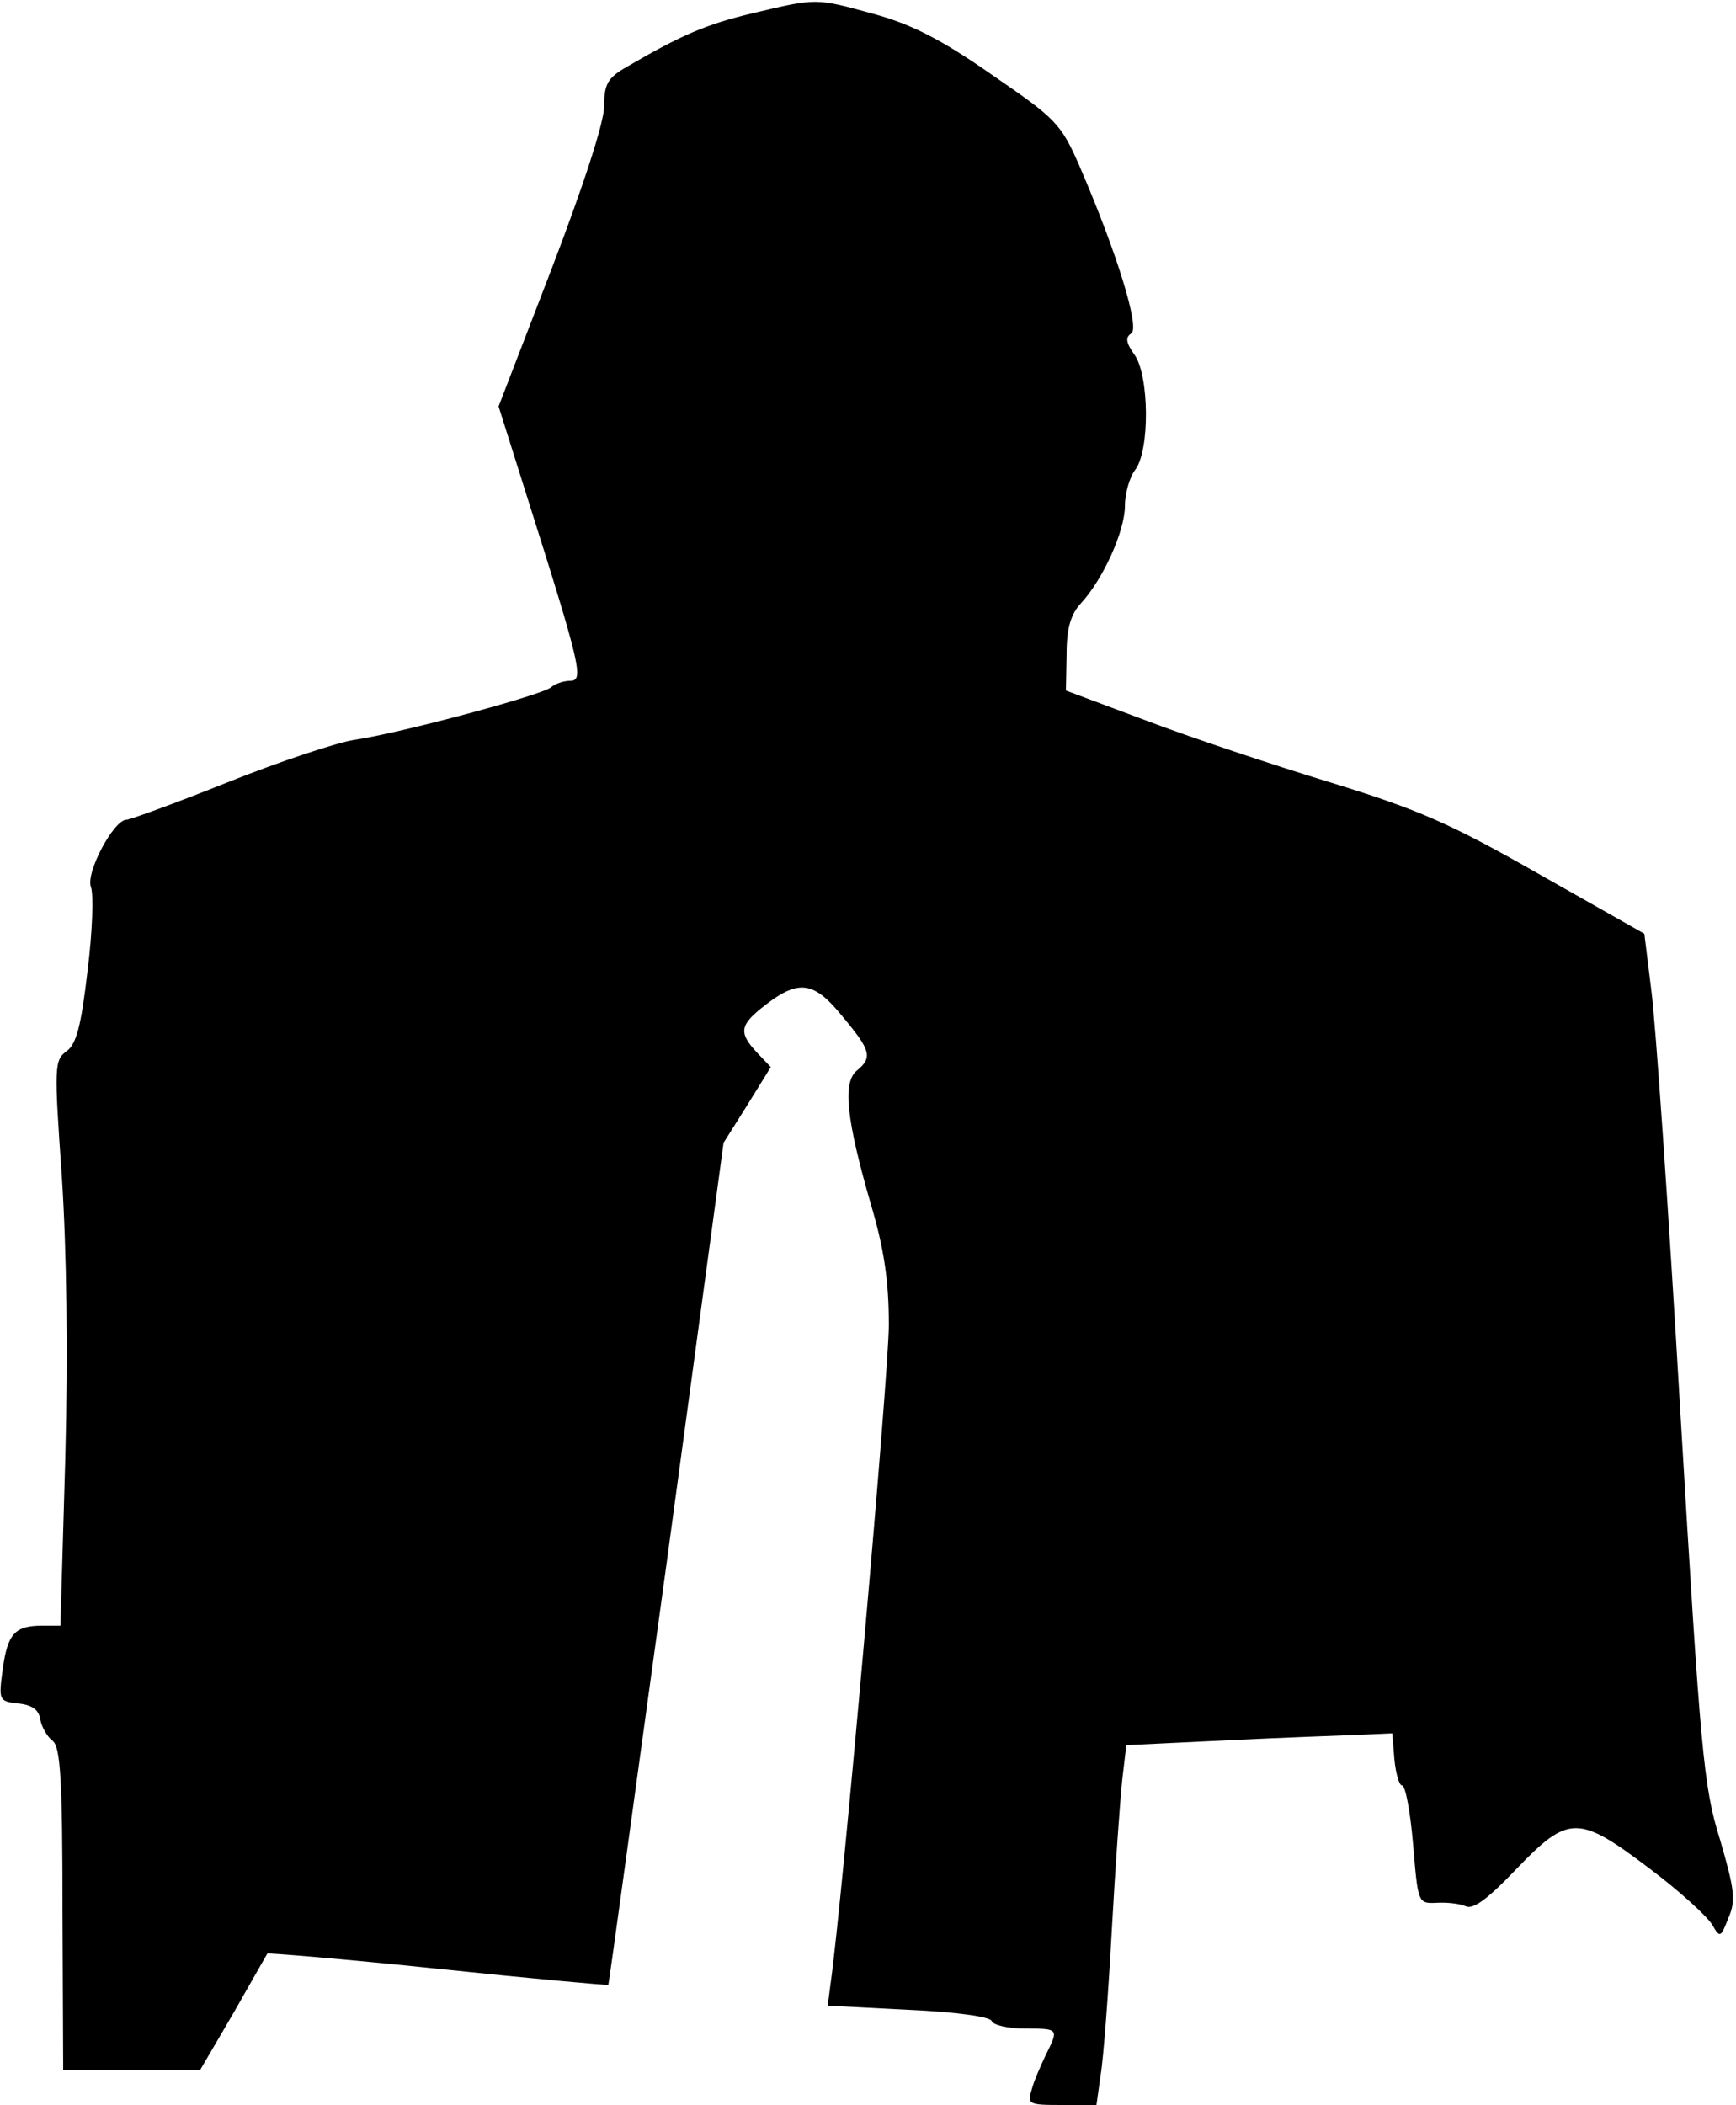 <?xml version="1.0" standalone="no"?>
<!DOCTYPE svg PUBLIC "-//W3C//DTD SVG 20010904//EN"
 "http://www.w3.org/TR/2001/REC-SVG-20010904/DTD/svg10.dtd">
<svg version="1.0" xmlns="http://www.w3.org/2000/svg"
 width="250pt" height="303pt" viewBox="0 0 250 303"
 preserveAspectRatio="xMidYMid meet">
<g transform="translate(0,303) scale(0.1,-0.1)"
fill="#000000" stroke="none">
<path fill="#000000" stroke="none" d="M1084 3011 c-67 -16 -102 -31 -181 -77
-28 -16 -33 -25 -33 -57 0 -23 -30 -115 -76 -235 l-76 -197 41 -130 c78 -246
82 -265 62 -265 -9 0 -21 -4 -27 -9 -11 -11 -220 -67 -284 -76 -25 -4 -107
-31 -182 -61 -75 -30 -141 -54 -146 -54 -18 0 -59 -76 -51 -97 4 -11 2 -66 -5
-121 -9 -78 -16 -105 -30 -115 -18 -13 -18 -23 -7 -180 7 -106 9 -255 5 -407
l-7 -240 -26 0 c-40 0 -50 -12 -57 -62 -6 -45 -6 -47 22 -50 20 -2 30 -9 32
-23 2 -11 10 -25 18 -31 11 -9 14 -56 14 -243 l1 -231 99 0 98 0 48 82 c26 46
48 84 49 86 2 1 112 -8 246 -22 134 -14 244 -24 245 -23 1 1 38 274 84 607
l82 605 34 54 34 55 -20 21 c-27 29 -25 40 13 69 48 37 70 33 111 -18 40 -48
43 -58 20 -77 -21 -17 -15 -71 20 -192 19 -64 26 -110 26 -174 0 -70 -67 -831
-84 -949 l-4 -31 116 -6 c69 -3 118 -10 120 -16 2 -6 24 -11 48 -11 49 0 49 0
30 -38 -7 -15 -17 -37 -20 -49 -7 -22 -5 -23 43 -23 l50 0 6 43 c4 23 11 116
16 207 5 91 12 188 15 217 l6 51 146 7 c81 4 167 7 192 8 l45 2 3 -37 c2 -21
7 -38 11 -38 5 0 12 -38 16 -85 7 -84 7 -85 33 -84 15 1 34 -1 43 -5 11 -5 33
12 73 54 75 78 89 78 192 0 44 -33 84 -70 90 -81 11 -19 12 -18 23 10 11 25 9
41 -12 113 -24 76 -28 126 -57 613 -17 292 -36 566 -42 610 l-10 81 -152 86
c-128 73 -174 93 -301 132 -82 25 -202 65 -265 89 l-115 43 1 52 c0 38 6 58
21 74 32 35 63 104 63 140 0 18 7 42 15 52 21 28 20 135 -1 165 -12 17 -14 25
-5 31 13 7 -20 115 -74 240 -27 62 -34 69 -126 132 -73 51 -116 73 -171 88
-84 23 -81 23 -174 1z"/>
</g>
</svg>
